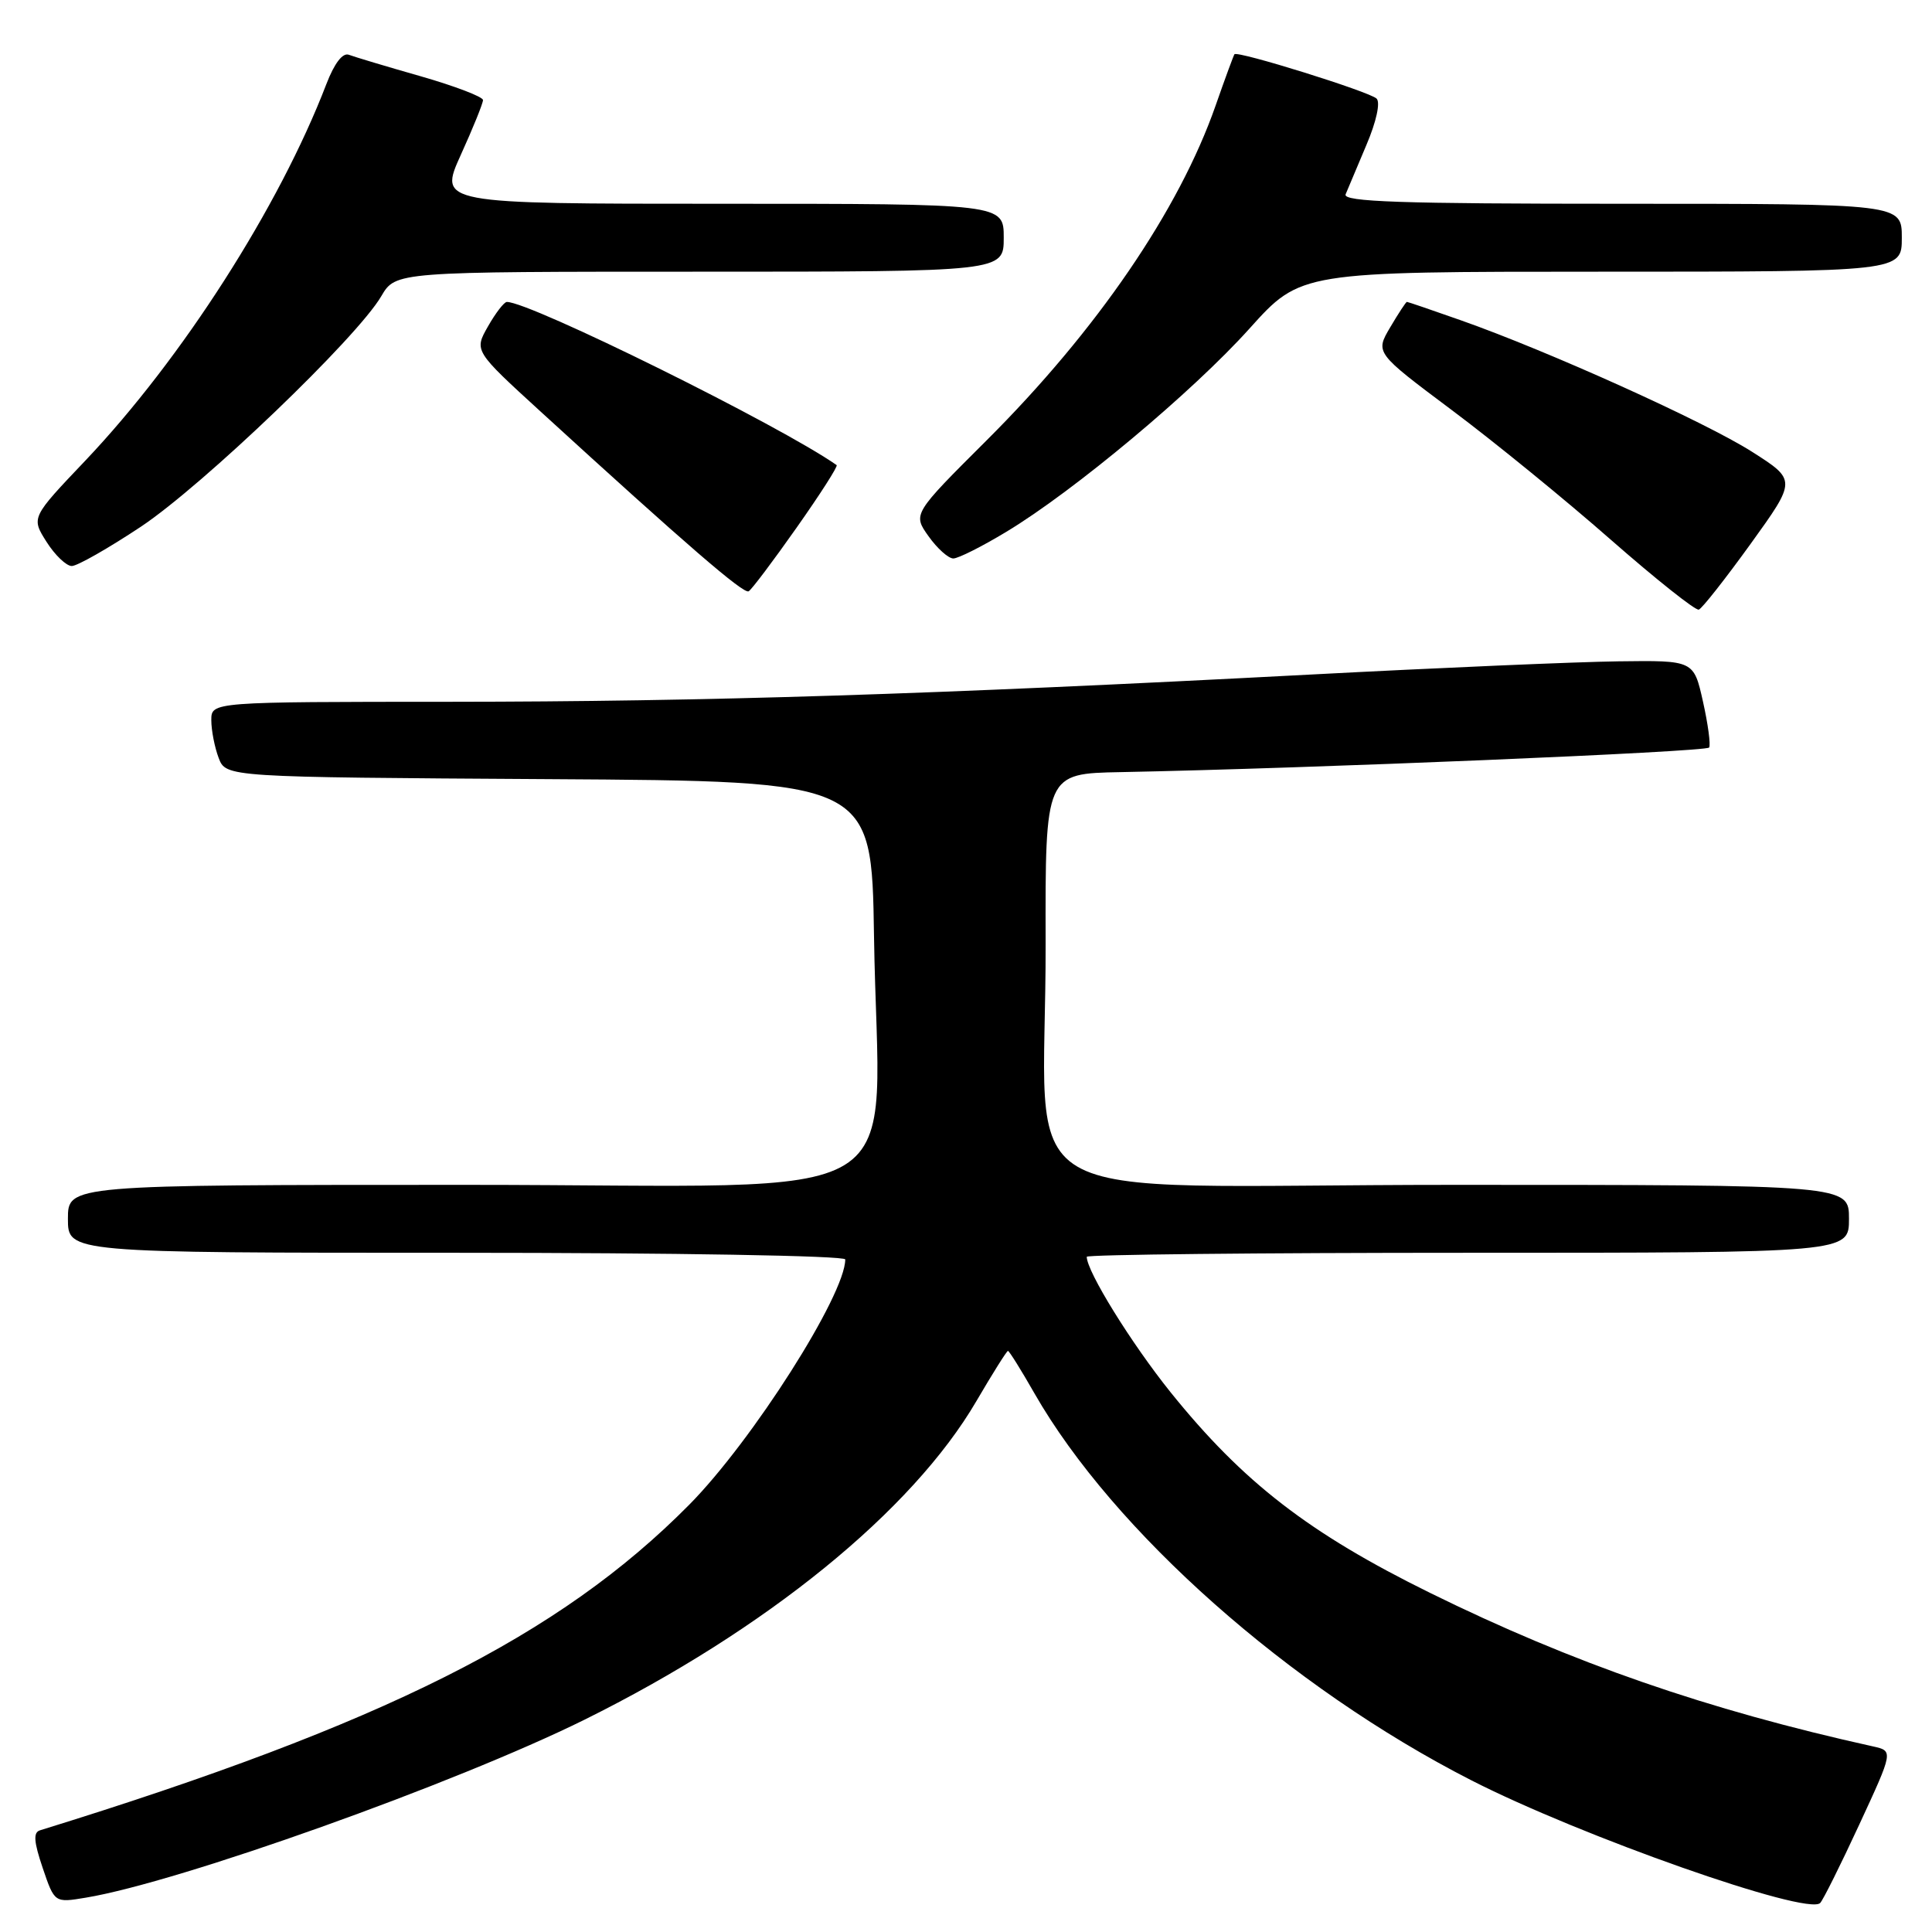 <?xml version="1.0" encoding="UTF-8" standalone="no"?>
<!DOCTYPE svg PUBLIC "-//W3C//DTD SVG 1.1//EN" "http://www.w3.org/Graphics/SVG/1.1/DTD/svg11.dtd" >
<svg xmlns="http://www.w3.org/2000/svg" xmlns:xlink="http://www.w3.org/1999/xlink" version="1.1" viewBox="0 0 256 256">
 <g >
 <path fill="currentColor"
d=" M 246.37 241.75 C 250.88 232.01 250.88 232.01 248.19 231.41 C 226.24 226.56 208.32 220.34 189.50 211.07 C 173.44 203.16 164.71 196.41 155.09 184.46 C 149.90 177.99 144.00 168.47 144.00 166.53 C 144.00 166.24 166.72 166.00 194.50 166.00 C 245.00 166.00 245.00 166.00 245.00 161.50 C 245.00 157.00 245.00 157.00 192.56 157.00 C 131.59 157.00 138.64 161.17 138.55 125.00 C 138.50 102.50 138.50 102.50 148.50 102.31 C 173.66 101.82 226.11 99.63 226.47 99.05 C 226.69 98.69 226.32 95.94 225.65 92.95 C 224.43 87.50 224.43 87.50 214.46 87.63 C 208.98 87.70 190.55 88.49 173.50 89.39 C 123.32 92.03 93.51 92.97 59.75 92.99 C 28.00 93.00 28.00 93.00 28.00 95.43 C 28.00 96.77 28.44 99.02 28.97 100.42 C 29.94 102.98 29.94 102.98 72.72 103.24 C 115.50 103.50 115.50 103.50 115.81 124.00 C 116.36 160.97 122.84 157.00 61.92 157.00 C 9.00 157.00 9.00 157.00 9.00 161.50 C 9.00 166.00 9.00 166.00 60.50 166.00 C 89.39 166.00 112.00 166.39 112.00 166.88 C 112.00 171.57 99.68 190.94 91.32 199.39 C 74.11 216.78 50.85 228.45 5.29 242.53 C 4.39 242.81 4.48 244.04 5.66 247.52 C 7.23 252.14 7.23 252.14 11.37 251.45 C 23.72 249.41 60.32 236.34 77.43 227.88 C 101.51 215.95 120.87 200.22 129.38 185.65 C 131.52 181.99 133.40 179.00 133.56 179.00 C 133.72 179.00 135.30 181.52 137.06 184.61 C 147.54 202.92 170.88 223.60 194.94 235.89 C 209.46 243.31 239.43 253.86 241.18 252.16 C 241.55 251.80 243.89 247.11 246.37 241.75 Z  M 231.97 72.06 C 238.05 63.62 238.05 63.62 232.15 59.86 C 225.89 55.88 205.16 46.52 193.57 42.44 C 189.77 41.10 186.55 40.00 186.42 40.00 C 186.30 40.00 185.30 41.52 184.21 43.37 C 182.22 46.74 182.22 46.74 192.36 54.33 C 197.94 58.50 207.41 66.22 213.41 71.49 C 219.41 76.75 224.67 80.93 225.10 80.78 C 225.53 80.63 228.62 76.70 231.97 72.06 Z  M 105.56 69.91 C 108.67 65.50 111.06 61.77 110.86 61.63 C 103.40 56.39 70.23 39.98 67.16 40.01 C 66.80 40.01 65.67 41.47 64.66 43.25 C 62.82 46.48 62.82 46.48 71.66 54.56 C 91.00 72.24 98.53 78.74 99.20 78.35 C 99.59 78.13 102.45 74.33 105.56 69.91 Z  M 18.67 69.79 C 26.91 64.30 47.28 44.78 50.52 39.25 C 52.43 36.00 52.43 36.00 92.72 36.00 C 133.00 36.00 133.00 36.00 133.00 31.50 C 133.00 27.00 133.00 27.00 95.56 27.00 C 58.13 27.00 58.13 27.00 61.06 20.52 C 62.68 16.96 64.00 13.69 64.00 13.26 C 64.00 12.83 60.29 11.41 55.76 10.11 C 51.23 8.82 46.94 7.53 46.23 7.26 C 45.41 6.94 44.31 8.38 43.25 11.13 C 37.01 27.40 24.11 47.54 11.32 61.02 C 4.13 68.58 4.13 68.58 6.16 71.79 C 7.28 73.56 8.79 75.00 9.51 75.00 C 10.24 75.00 14.36 72.65 18.67 69.79 Z  M 133.34 70.47 C 142.29 65.08 158.04 51.91 165.57 43.53 C 172.34 36.00 172.34 36.00 212.17 36.00 C 252.00 36.00 252.00 36.00 252.00 31.50 C 252.00 27.00 252.00 27.00 214.89 27.00 C 185.60 27.00 177.90 26.74 178.30 25.75 C 178.59 25.06 179.83 22.12 181.06 19.20 C 182.38 16.10 182.93 13.56 182.40 13.06 C 181.41 12.13 163.93 6.68 163.57 7.19 C 163.45 7.36 162.32 10.42 161.07 14.00 C 156.23 27.84 145.34 43.78 130.77 58.31 C 120.94 68.11 120.94 68.11 123.04 71.06 C 124.19 72.68 125.67 74.00 126.32 74.00 C 126.97 74.00 130.13 72.41 133.34 70.47 Z "/>
</g>
</svg>